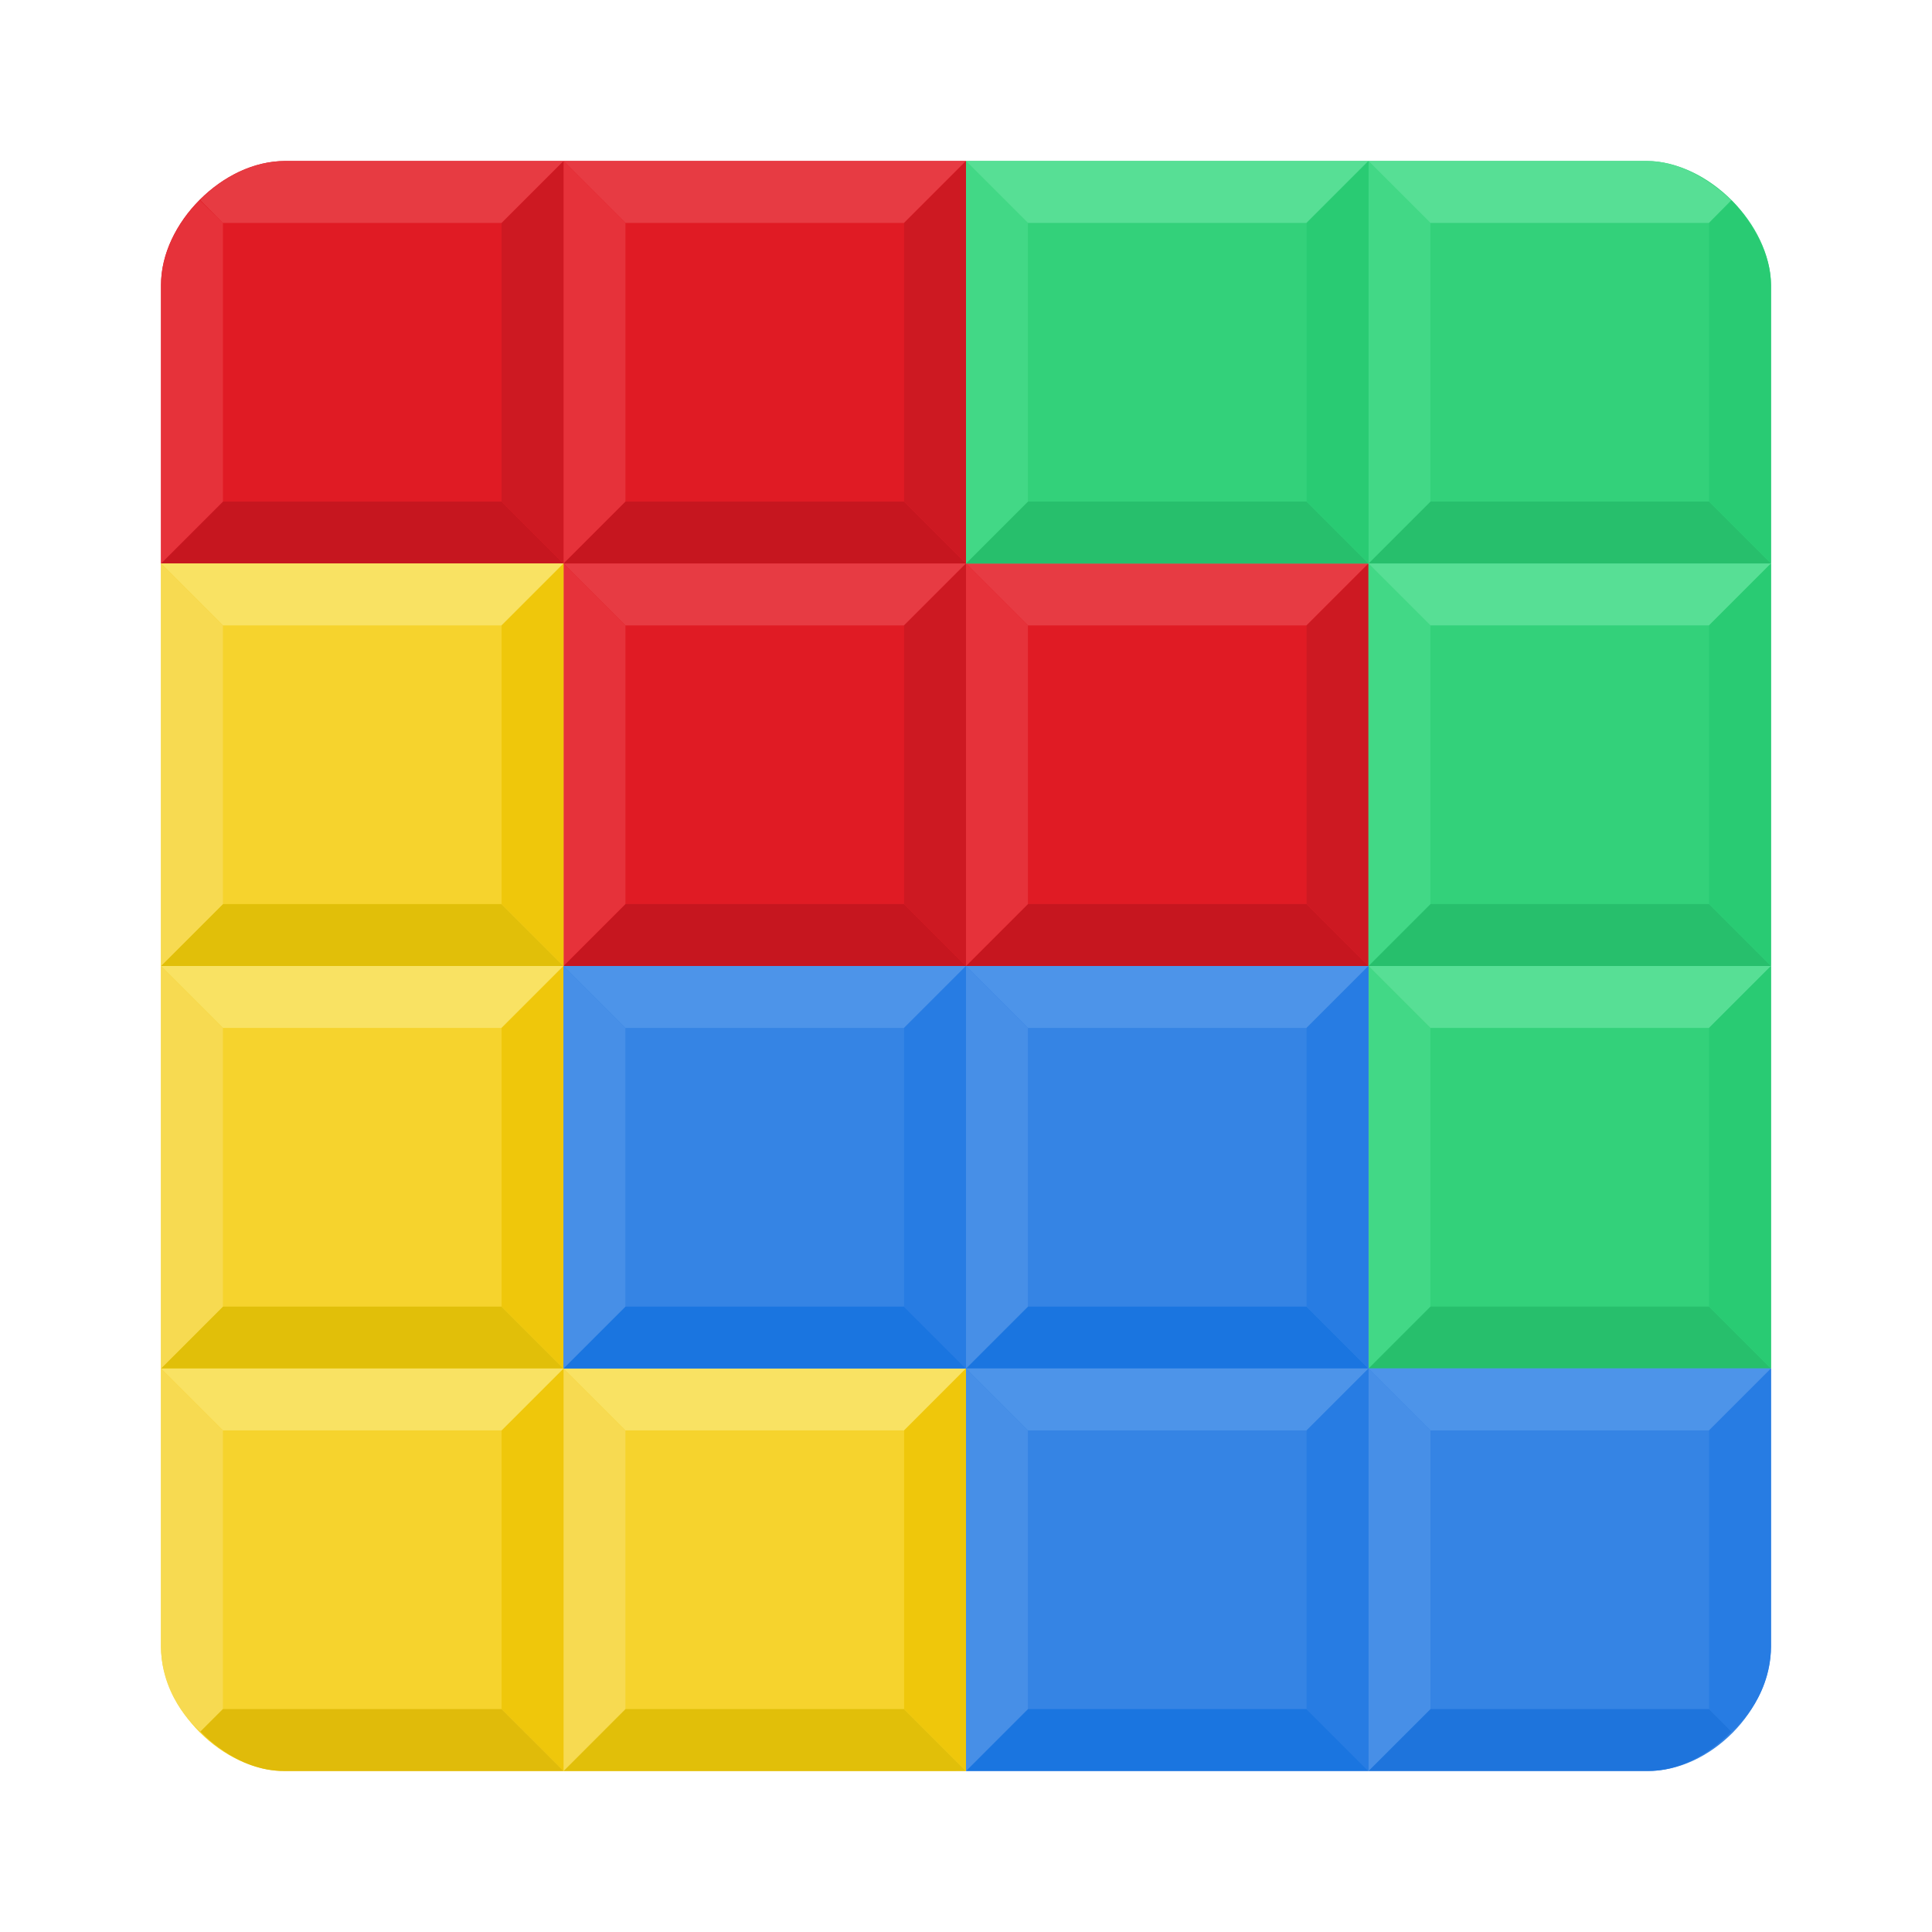 <?xml version="1.0" encoding="UTF-8"?>
<svg width="48" height="48" version="1.1" xmlns="http://www.w3.org/2000/svg" xmlns:xlink="http://www.w3.org/1999/xlink">
 <path d="m14 24h20v-10h-10v-10h-16.923c-1.538 0-3.077 1.538-3.077 3.077v6.923h10z" fill="#e01b24" fill-rule="evenodd"/>
 <path id="h" d="m4 14 1.538-1.538h6.923l1.538 1.538z" fill="#c6161f" fill-rule="evenodd"/>
 <use transform="translate(10)" width="100%" height="100%" xlink:href="#h"/>
 <use transform="translate(10 10)" width="100%" height="100%" xlink:href="#h"/>
 <use transform="translate(20 10)" width="100%" height="100%" xlink:href="#h"/>
 <path id="n" d="m14 4 1.538 1.538h6.923l1.538-1.538z" fill="#e73b43" fill-rule="evenodd"/>
 <use transform="translate(0 10)" width="100%" height="100%" xlink:href="#n"/>
 <use transform="translate(10 10)" width="100%" height="100%" xlink:href="#n"/>
 <path id="m" d="m14 4 1.538 1.538v6.923l-1.538 1.538z" fill="#e6323a" fill-rule="evenodd"/>
 <use transform="translate(0 10)" width="100%" height="100%" xlink:href="#m"/>
 <use transform="translate(10 10)" width="100%" height="100%" xlink:href="#m"/>
 <path id="c" d="m14 14-1.538-1.538v-6.923l1.538-1.538z" fill="#cd1922" fill-rule="evenodd"/>
 <use transform="translate(10 10)" width="100%" height="100%" xlink:href="#c"/>
 <use transform="translate(10)" width="100%" height="100%" xlink:href="#c"/>
 <use transform="translate(20 10)" width="100%" height="100%" xlink:href="#c"/>
 <g fill-rule="evenodd">
  <path d="m4.963 4.978 0.576 0.561v6.923l-1.538 1.538v-6.923c0.008-1.246 0.963-2.099 0.963-2.099z" fill="#e6323a"/>
  <path d="m4.974 4.972 0.564 0.566h6.923l1.538-1.538h-6.923c-1.287 0.017-2.103 0.972-2.103 0.972z" fill="#e73b42"/>
  <path d="m24 4h16.923c1.524 0.016 3.061 1.569 3.077 3.077v26.923h-10v-20h-10z" fill="#33d17a"/>
  <path id="g" d="m24 14 1.538-1.538h6.923l1.538 1.538z" fill="#27bf6c" fill-rule="evenodd"/>
 </g>
 <use transform="translate(10)" width="100%" height="100%" xlink:href="#g"/>
 <use transform="translate(10 10)" width="100%" height="100%" xlink:href="#g"/>
 <use transform="translate(10 20)" width="100%" height="100%" xlink:href="#g"/>
 <path id="f" d="m24 4 1.538 1.538v6.923l-1.538 1.538z" fill="#42d886" fill-rule="evenodd"/>
 <use transform="translate(10)" width="100%" height="100%" xlink:href="#f"/>
 <use transform="translate(10 20)" width="100%" height="100%" xlink:href="#f"/>
 <use transform="translate(10 10)" width="100%" height="100%" xlink:href="#f"/>
 <path id="p" d="m24 4 1.538 1.538h6.923l1.538-1.538z" fill="#57df95" fill-rule="evenodd"/>
 <use transform="translate(10 10)" width="100%" height="100%" xlink:href="#p"/>
 <use transform="translate(10 20)" width="100%" height="100%" xlink:href="#p"/>
 <path id="o" d="m34 4-1.538 1.538v6.923l1.538 1.538z" fill="#29cb73" fill-rule="evenodd"/>
 <use transform="translate(10 10)" width="100%" height="100%" xlink:href="#o"/>
 <use transform="translate(10 20)" width="100%" height="100%" xlink:href="#o"/>
 <g fill-rule="evenodd">
  <path d="m34 4 1.538 1.538h6.923l0.549-0.561s-0.934-0.977-2.087-0.977z" fill="#57df95"/>
  <path d="m44 7.077c-0.006-1.147-0.979-2.098-0.979-2.098l-0.559 0.559v6.923l1.538 1.538z" fill="#29cb73"/>
  <path d="m4 14v26.923c0.008 1.54 1.538 3.077 3.071 3.077l16.929-6.54e-4 3.84e-4 -9.999h-10v-20z" fill="#f6d32d"/>
  <path id="j" d="m14 24h-10l1.538-1.538h6.923z" fill="#e1bf09" fill-rule="evenodd"/>
 </g>
 <use transform="translate(0 10)" width="100%" height="100%" xlink:href="#j"/>
 <use transform="translate(10 20)" width="100%" height="100%" xlink:href="#j"/>
 <path id="a" d="m14 14h-10l1.538 1.538h6.923z" fill="#f9e263" fill-rule="evenodd"/>
 <use transform="translate(0 10)" width="100%" height="100%" xlink:href="#a"/>
 <use transform="translate(10 20)" width="100%" height="100%" xlink:href="#a"/>
 <path id="i" d="m4 24v-10l1.538 1.538v6.923z" fill="#f7da51" fill-rule="evenodd"/>
 <use transform="translate(0 10)" width="100%" height="100%" xlink:href="#i"/>
 <use transform="translate(10 20)" width="100%" height="100%" xlink:href="#i"/>
 <path id="b" d="m14 14v10l-1.538-1.538v-6.923z" fill="#efc70b" fill-rule="evenodd"/>
 <use transform="translate(0 10)" width="100%" height="100%" xlink:href="#b"/>
 <use transform="translate(10 20)" width="100%" height="100%" xlink:href="#b"/>
 <use transform="translate(0 20)" width="100%" height="100%" xlink:href="#b"/>
 <use transform="translate(0 20)" width="100%" height="100%" xlink:href="#a"/>
 <g fill-rule="evenodd">
  <path d="m4 40.923v-6.923l1.538 1.538v6.923l-0.557 0.557s-0.965-0.752-0.981-2.096z" fill="#f7da51"/>
  <path d="m14 44h-6.923c-1.213 0.016-2.096-0.981-2.096-0.981l0.557-0.557h6.923z" fill="#e0bb0a"/>
  <path d="m14 24h20v10h10v6.896c0 1.59-1.52 3.12-3.077 3.103h-16.923v-10h-10z" fill="#3584e4"/>
  <path id="l" d="m14 34 1.538-1.538h6.923l1.538 1.538z" fill="#1a75e0" fill-rule="evenodd"/>
 </g>
 <use transform="translate(10)" width="100%" height="100%" xlink:href="#l"/>
 <use transform="translate(10 9.999)" width="100%" height="100%" xlink:href="#l"/>
 <path d="m34 43.999h6.923c1.213 0.016 2.096-0.981 2.096-0.981l-0.557-0.557h-6.923z" fill="#1e74dc" fill-rule="evenodd"/>
 <path id="e" d="m14 24 1.538 1.538h6.923l1.538-1.538z" fill="#4d94e9" fill-rule="evenodd"/>
 <use transform="translate(10)" width="100%" height="100%" xlink:href="#e"/>
 <use transform="translate(10 10)" width="100%" height="100%" xlink:href="#e"/>
 <use transform="translate(20 10)" width="100%" height="100%" xlink:href="#e"/>
 <path id="d" d="m14 34 1.538-1.538v-6.923l-1.538-1.538z" fill="#478fe7" fill-rule="evenodd"/>
 <use transform="translate(10)" width="100%" height="100%" xlink:href="#d"/>
 <use transform="translate(10 10)" width="100%" height="100%" xlink:href="#d"/>
 <use transform="translate(20 9.999)" width="100%" height="100%" xlink:href="#d"/>
 <path id="k" d="m24 34-1.538-1.538v-6.923l1.538-1.538z" fill="#277ce3" fill-rule="evenodd"/>
 <use transform="translate(10)" width="100%" height="100%" xlink:href="#k"/>
 <use transform="translate(10 10)" width="100%" height="100%" xlink:href="#k"/>
 <path d="m44 40.922v-6.923l-1.538 1.538v6.923l0.557 0.557s0.965-0.752 0.981-2.096z" fill="#277ce3" fill-rule="evenodd"/>
</svg>
